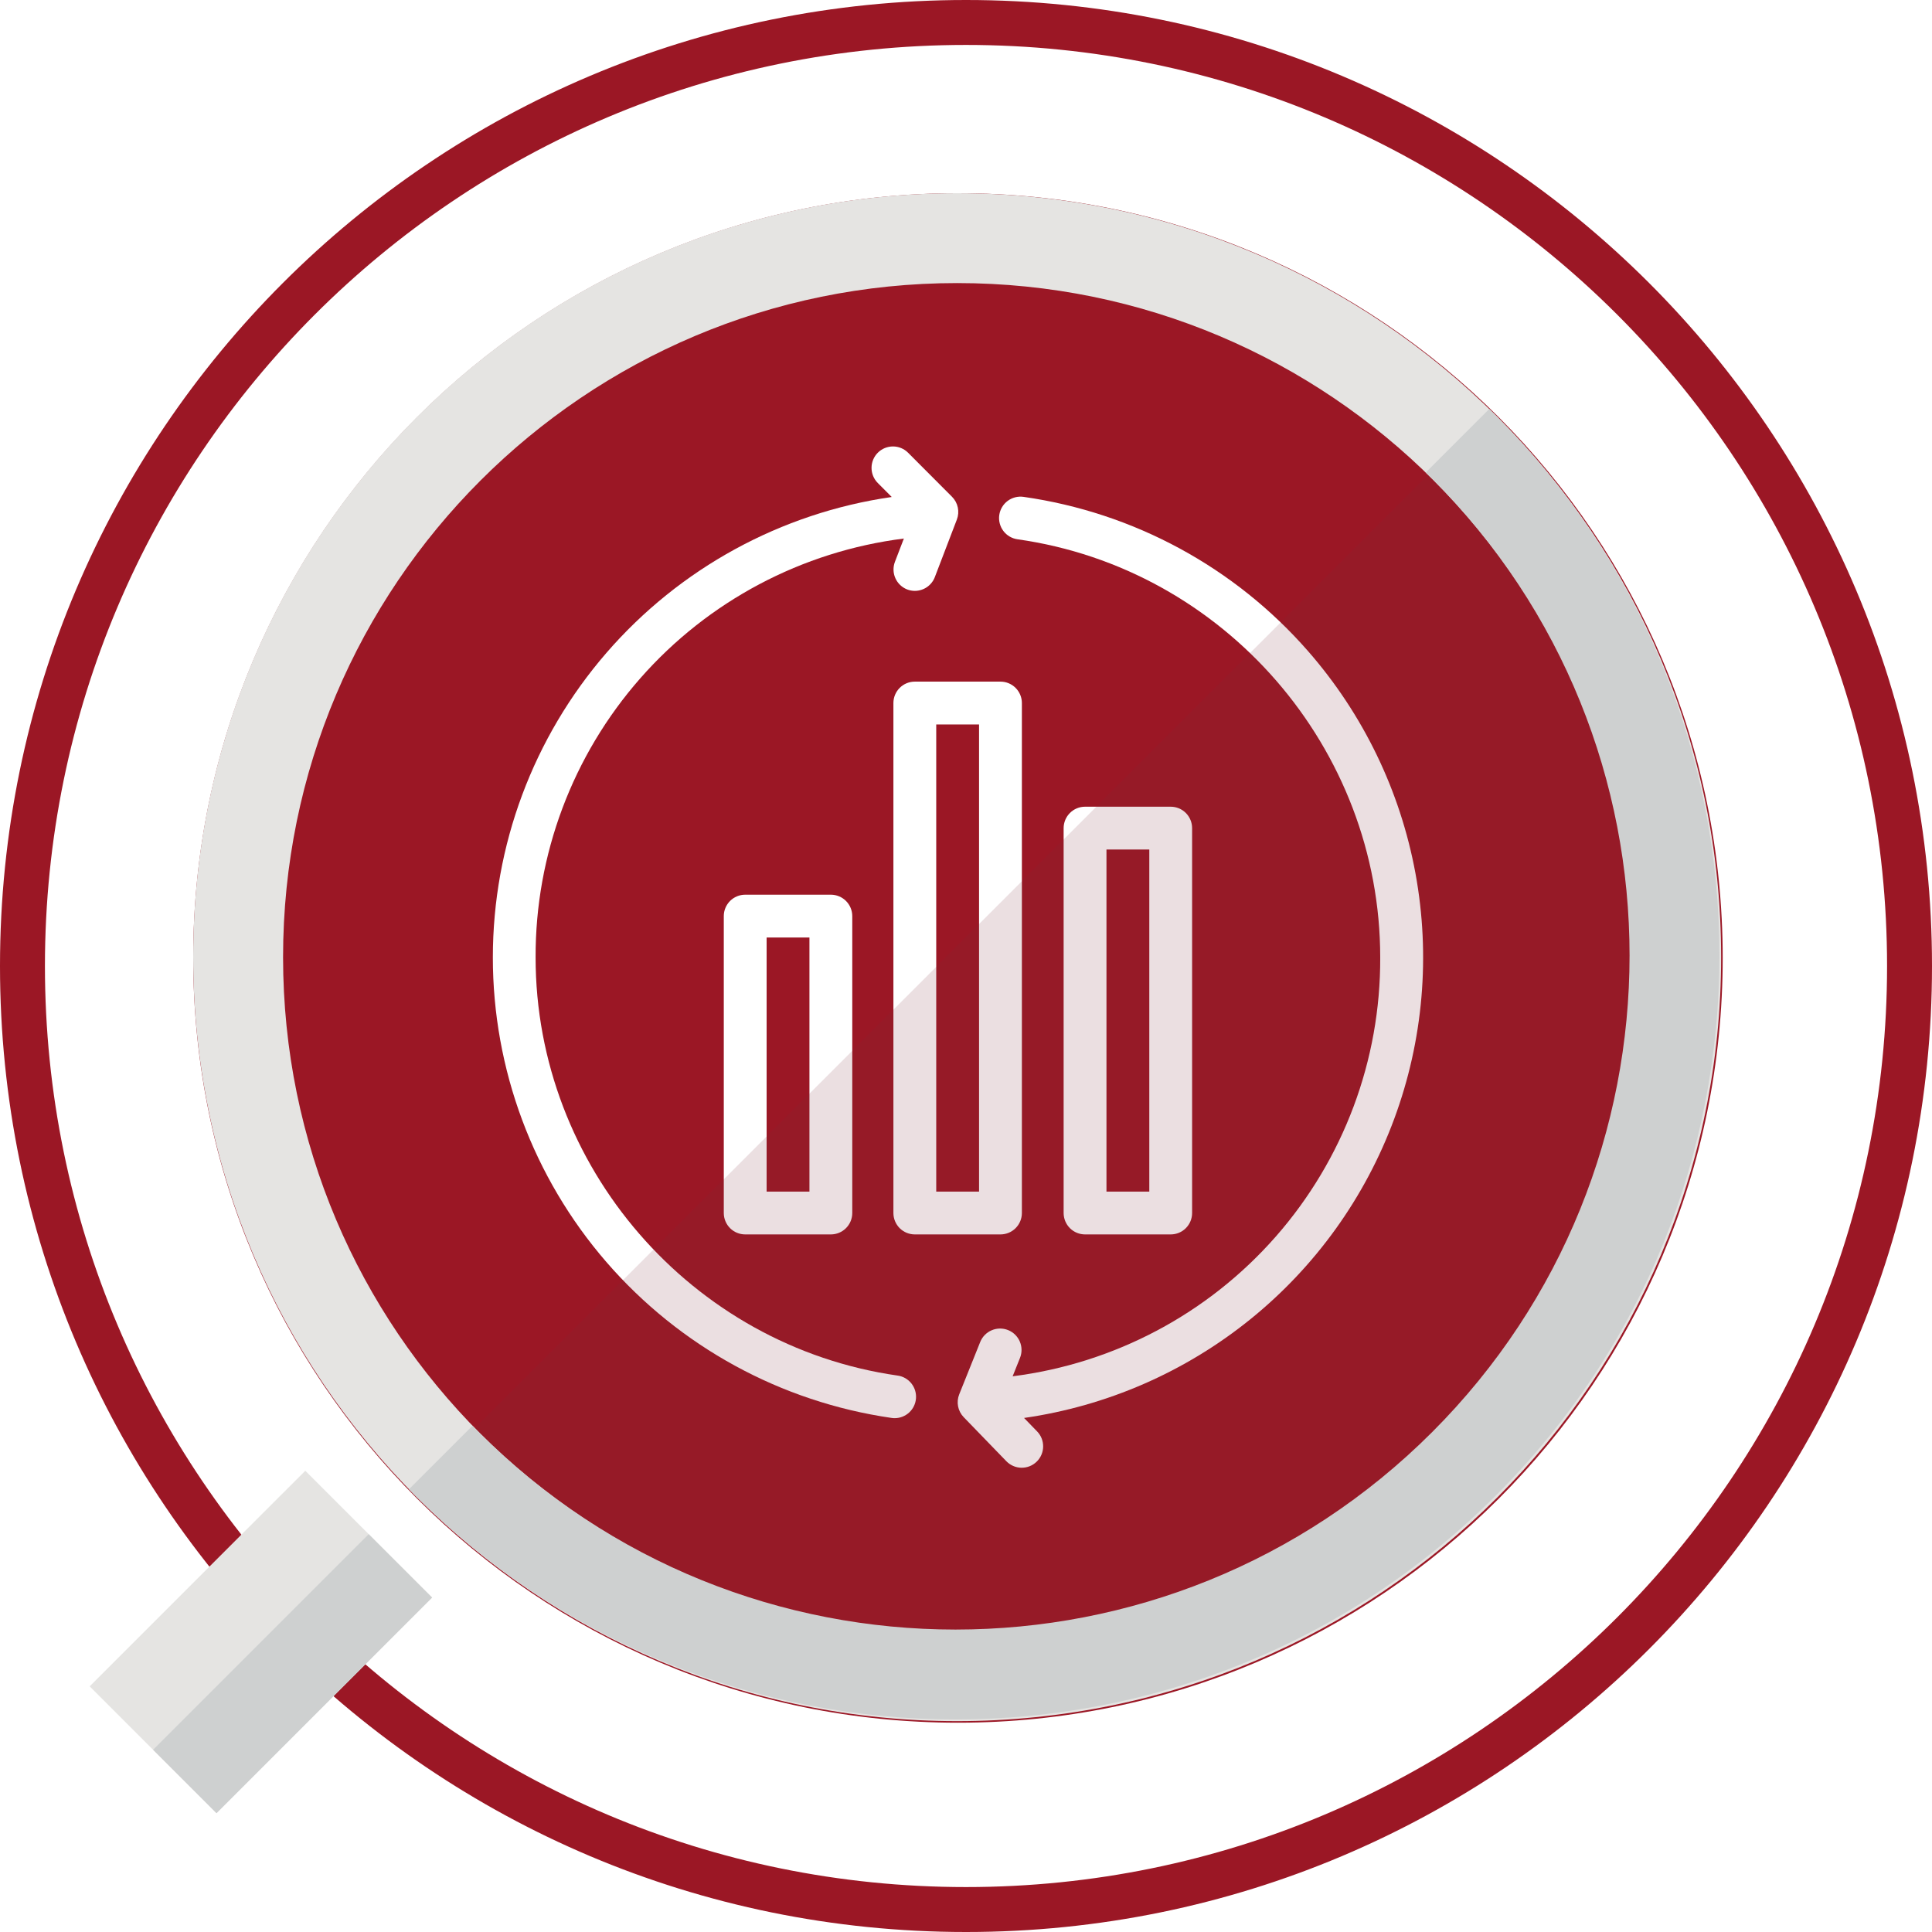 <svg width="120" height="120" viewBox="0 0 120 120" fill="none" xmlns="http://www.w3.org/2000/svg">
<g id="Icone_report" clip-path="url(#clip0_1_3)">
<path id="Oval" fill-rule="evenodd" clip-rule="evenodd" d="M0 60C0 93.137 26.863 120 60 120C93.137 120 120 93.137 120 60C120 26.863 93.137 0 60 0C26.863 0 0 26.863 0 60ZM117.209 60C117.209 91.596 91.596 117.209 60 117.209C28.404 117.209 2.791 91.596 2.791 60C2.791 28.404 28.404 2.791 60 2.791C91.596 2.791 117.209 28.404 117.209 60Z" fill="#9B1725"/>
<g id="&#195;&#141;con">
<path id="Elipse" d="M59.5 107C85.734 107 107 85.734 107 59.5C107 33.267 85.734 12 59.5 12C33.267 12 12 33.267 12 59.5C12 85.734 33.267 107 59.5 107Z" fill="#9B1725"/>
<path id="Vector" d="M55.491 43.667V75.342C55.491 75.695 55.631 76.033 55.88 76.283C56.13 76.532 56.468 76.672 56.821 76.672H62.141C62.494 76.672 62.832 76.532 63.081 76.283C63.331 76.033 63.471 75.695 63.471 75.342V43.667C63.471 43.315 63.331 42.976 63.081 42.727C62.832 42.477 62.494 42.337 62.141 42.337H56.821C56.468 42.337 56.13 42.477 55.88 42.727C55.631 42.976 55.491 43.315 55.491 43.667ZM58.151 44.997H60.811V74.012H58.151V44.997Z" fill="white"/>
<path id="Vector_2" d="M46.286 55.571C45.933 55.571 45.594 55.711 45.345 55.96C45.096 56.21 44.956 56.548 44.956 56.901V75.342C44.956 75.695 45.096 76.033 45.345 76.283C45.594 76.532 45.933 76.672 46.286 76.672H51.606C51.958 76.672 52.297 76.532 52.546 76.283C52.795 76.033 52.936 75.695 52.936 75.342V56.901C52.936 56.548 52.795 56.21 52.546 55.96C52.297 55.711 51.958 55.571 51.606 55.571H46.286ZM50.276 74.012H47.616V58.231H50.276V74.012Z" fill="white"/>
<path id="Vector_3" d="M72.715 76.672C73.067 76.672 73.406 76.532 73.655 76.283C73.904 76.033 74.044 75.695 74.044 75.342V51.436C74.044 51.084 73.904 50.745 73.655 50.496C73.406 50.246 73.067 50.106 72.715 50.106H67.394C67.042 50.106 66.703 50.246 66.454 50.496C66.205 50.745 66.064 51.084 66.064 51.436V75.342C66.064 75.695 66.205 76.033 66.454 76.283C66.703 76.532 67.042 76.672 67.394 76.672H72.715ZM68.725 52.766H71.385V74.012H68.725V52.766Z" fill="white"/>
<path id="Vector_4" d="M55.751 85.439C42.932 83.605 33.267 72.441 33.267 59.47C33.246 53.088 35.56 46.919 39.774 42.125C43.987 37.332 49.809 34.246 56.141 33.449L55.584 34.901C55.46 35.228 55.47 35.592 55.613 35.912C55.755 36.232 56.018 36.483 56.344 36.611C56.496 36.67 56.658 36.7 56.821 36.7C57.09 36.7 57.353 36.618 57.575 36.466C57.797 36.313 57.968 36.097 58.064 35.845L59.432 32.271C59.524 32.031 59.544 31.77 59.491 31.519C59.438 31.268 59.313 31.037 59.132 30.856L56.405 28.122C56.282 27.998 56.135 27.899 55.974 27.832C55.813 27.765 55.64 27.73 55.465 27.73C55.291 27.73 55.118 27.764 54.956 27.83C54.795 27.897 54.648 27.994 54.524 28.118C54.4 28.241 54.302 28.387 54.235 28.549C54.168 28.71 54.133 28.883 54.133 29.057C54.132 29.232 54.166 29.405 54.233 29.567C54.299 29.728 54.397 29.875 54.52 29.999L55.387 30.869C48.509 31.86 42.219 35.297 37.669 40.548C33.119 45.8 30.613 52.516 30.612 59.465C30.611 66.413 33.113 73.13 37.661 78.384C42.209 83.637 48.498 87.076 55.375 88.07C55.438 88.08 55.502 88.085 55.565 88.085C55.902 88.086 56.226 87.959 56.473 87.73C56.72 87.501 56.87 87.186 56.894 86.851C56.918 86.515 56.814 86.183 56.603 85.921C56.391 85.658 56.089 85.486 55.755 85.439H55.751Z" fill="white"/>
<path id="Vector_5" d="M81.244 40.441C76.691 35.235 70.421 31.836 63.574 30.861C63.401 30.836 63.225 30.846 63.055 30.889C62.886 30.932 62.727 31.008 62.587 31.113C62.447 31.217 62.329 31.348 62.24 31.499C62.151 31.649 62.092 31.815 62.067 31.988C62.042 32.161 62.051 32.337 62.095 32.506C62.138 32.676 62.214 32.835 62.318 32.975C62.423 33.115 62.554 33.233 62.704 33.322C62.855 33.411 63.021 33.47 63.194 33.495C76.041 35.307 85.728 46.474 85.728 59.47C85.756 65.846 83.449 72.012 79.243 76.804C75.038 81.597 69.223 84.684 62.897 85.484L63.353 84.344C63.485 84.017 63.481 83.65 63.342 83.326C63.204 83.001 62.942 82.745 62.614 82.614C62.287 82.482 61.92 82.486 61.596 82.625C61.271 82.763 61.015 83.025 60.883 83.353L59.58 86.602C59.484 86.84 59.459 87.101 59.508 87.353C59.557 87.606 59.679 87.838 59.857 88.023L62.506 90.759C62.627 90.884 62.773 90.985 62.933 91.054C63.093 91.124 63.266 91.161 63.44 91.164C63.615 91.166 63.788 91.135 63.951 91.071C64.113 91.006 64.261 90.911 64.387 90.789C64.512 90.668 64.613 90.523 64.682 90.362C64.752 90.202 64.789 90.03 64.792 89.855C64.794 89.68 64.763 89.507 64.699 89.344C64.635 89.182 64.539 89.034 64.417 88.908L63.606 88.072C68.754 87.332 73.608 85.217 77.654 81.948C81.7 78.68 84.789 74.38 86.595 69.502C88.401 64.625 88.857 59.35 87.915 54.235C86.972 49.12 84.667 44.353 81.242 40.439L81.244 40.441Z" fill="white"/>
</g>
<g id="Group 69">
<path id="Rectangle Copy 8" fill-rule="evenodd" clip-rule="evenodd" d="M5.57 104.742L18.962 91.351L26.839 99.228L13.447 112.62L5.57 104.742Z" fill="#E5E4E2"/>
<path id="Combined Shape" fill-rule="evenodd" clip-rule="evenodd" d="M22.9 95.29L9.509 108.681L13.447 112.62L26.839 99.228L22.9 95.29Z" fill="#CED0D0"/>
</g>
<path id="Combined Shape_2" opacity="0.152" fill-rule="evenodd" clip-rule="evenodd" d="M25.625 92.579C25.755 92.711 25.885 92.843 26.017 92.975C44.507 111.465 74.485 111.465 92.975 92.975C111.465 74.485 111.465 44.507 92.975 26.017C92.843 25.885 92.711 25.755 92.579 25.625L25.625 92.579Z" fill="#792D35"/>
<g id="Group 70" filter="url(#filter0_d_1_3)">
<path id="Oval_2" fill-rule="evenodd" clip-rule="evenodd" d="M12 59.452C12 85.658 33.245 106.903 59.452 106.903C85.658 106.903 106.903 85.658 106.903 59.452C106.903 33.245 85.658 12 59.452 12C33.245 12 12 33.245 12 59.452ZM101.32 59.452C101.32 82.575 82.575 101.32 59.452 101.32C36.328 101.32 17.582 82.575 17.582 59.452C17.582 36.328 36.328 17.582 59.452 17.582C82.575 17.582 101.32 36.328 101.32 59.452Z" fill="#E5E4E2"/>
<path id="Combined Shape_3" fill-rule="evenodd" clip-rule="evenodd" d="M25.4 92.502C25.53 92.635 25.661 92.767 25.793 92.899C44.324 111.43 74.368 111.43 92.899 92.899C111.43 74.368 111.43 44.324 92.899 25.793C92.768 25.661 92.635 25.53 92.502 25.4L88.555 29.348C88.688 29.478 88.82 29.608 88.952 29.74C105.303 46.091 105.303 72.601 88.952 88.952C72.601 105.303 46.091 105.303 29.74 88.952C29.608 88.82 29.478 88.688 29.348 88.555L25.4 92.502Z" fill="#CED0D0"/>
</g>
</g>
<defs>
<filter id="filter0_d_1_3" x="10" y="10" width="98.903" height="98.903" filterUnits="userSpaceOnUse" color-interpolation-filters="sRGB">
<feFlood flood-opacity="0" result="BackgroundImageFix"/>
<feColorMatrix in="SourceAlpha" type="matrix" values="0 0 0 0 0 0 0 0 0 0 0 0 0 0 0 0 0 0 127 0" result="hardAlpha"/>
<feOffset/>
<feGaussianBlur stdDeviation="1"/>
<feColorMatrix type="matrix" values="0 0 0 0 0 0 0 0 0 0 0 0 0 0 0 0 0 0 0.6 0"/>
<feBlend mode="normal" in2="BackgroundImageFix" result="effect1_dropShadow_1_3"/>
<feBlend mode="normal" in="SourceGraphic" in2="effect1_dropShadow_1_3" result="shape"/>
</filter>
<clipPath id="clip0_1_3">
<rect width="120" height="120" fill="white"/>
</clipPath>
</defs>
</svg>
